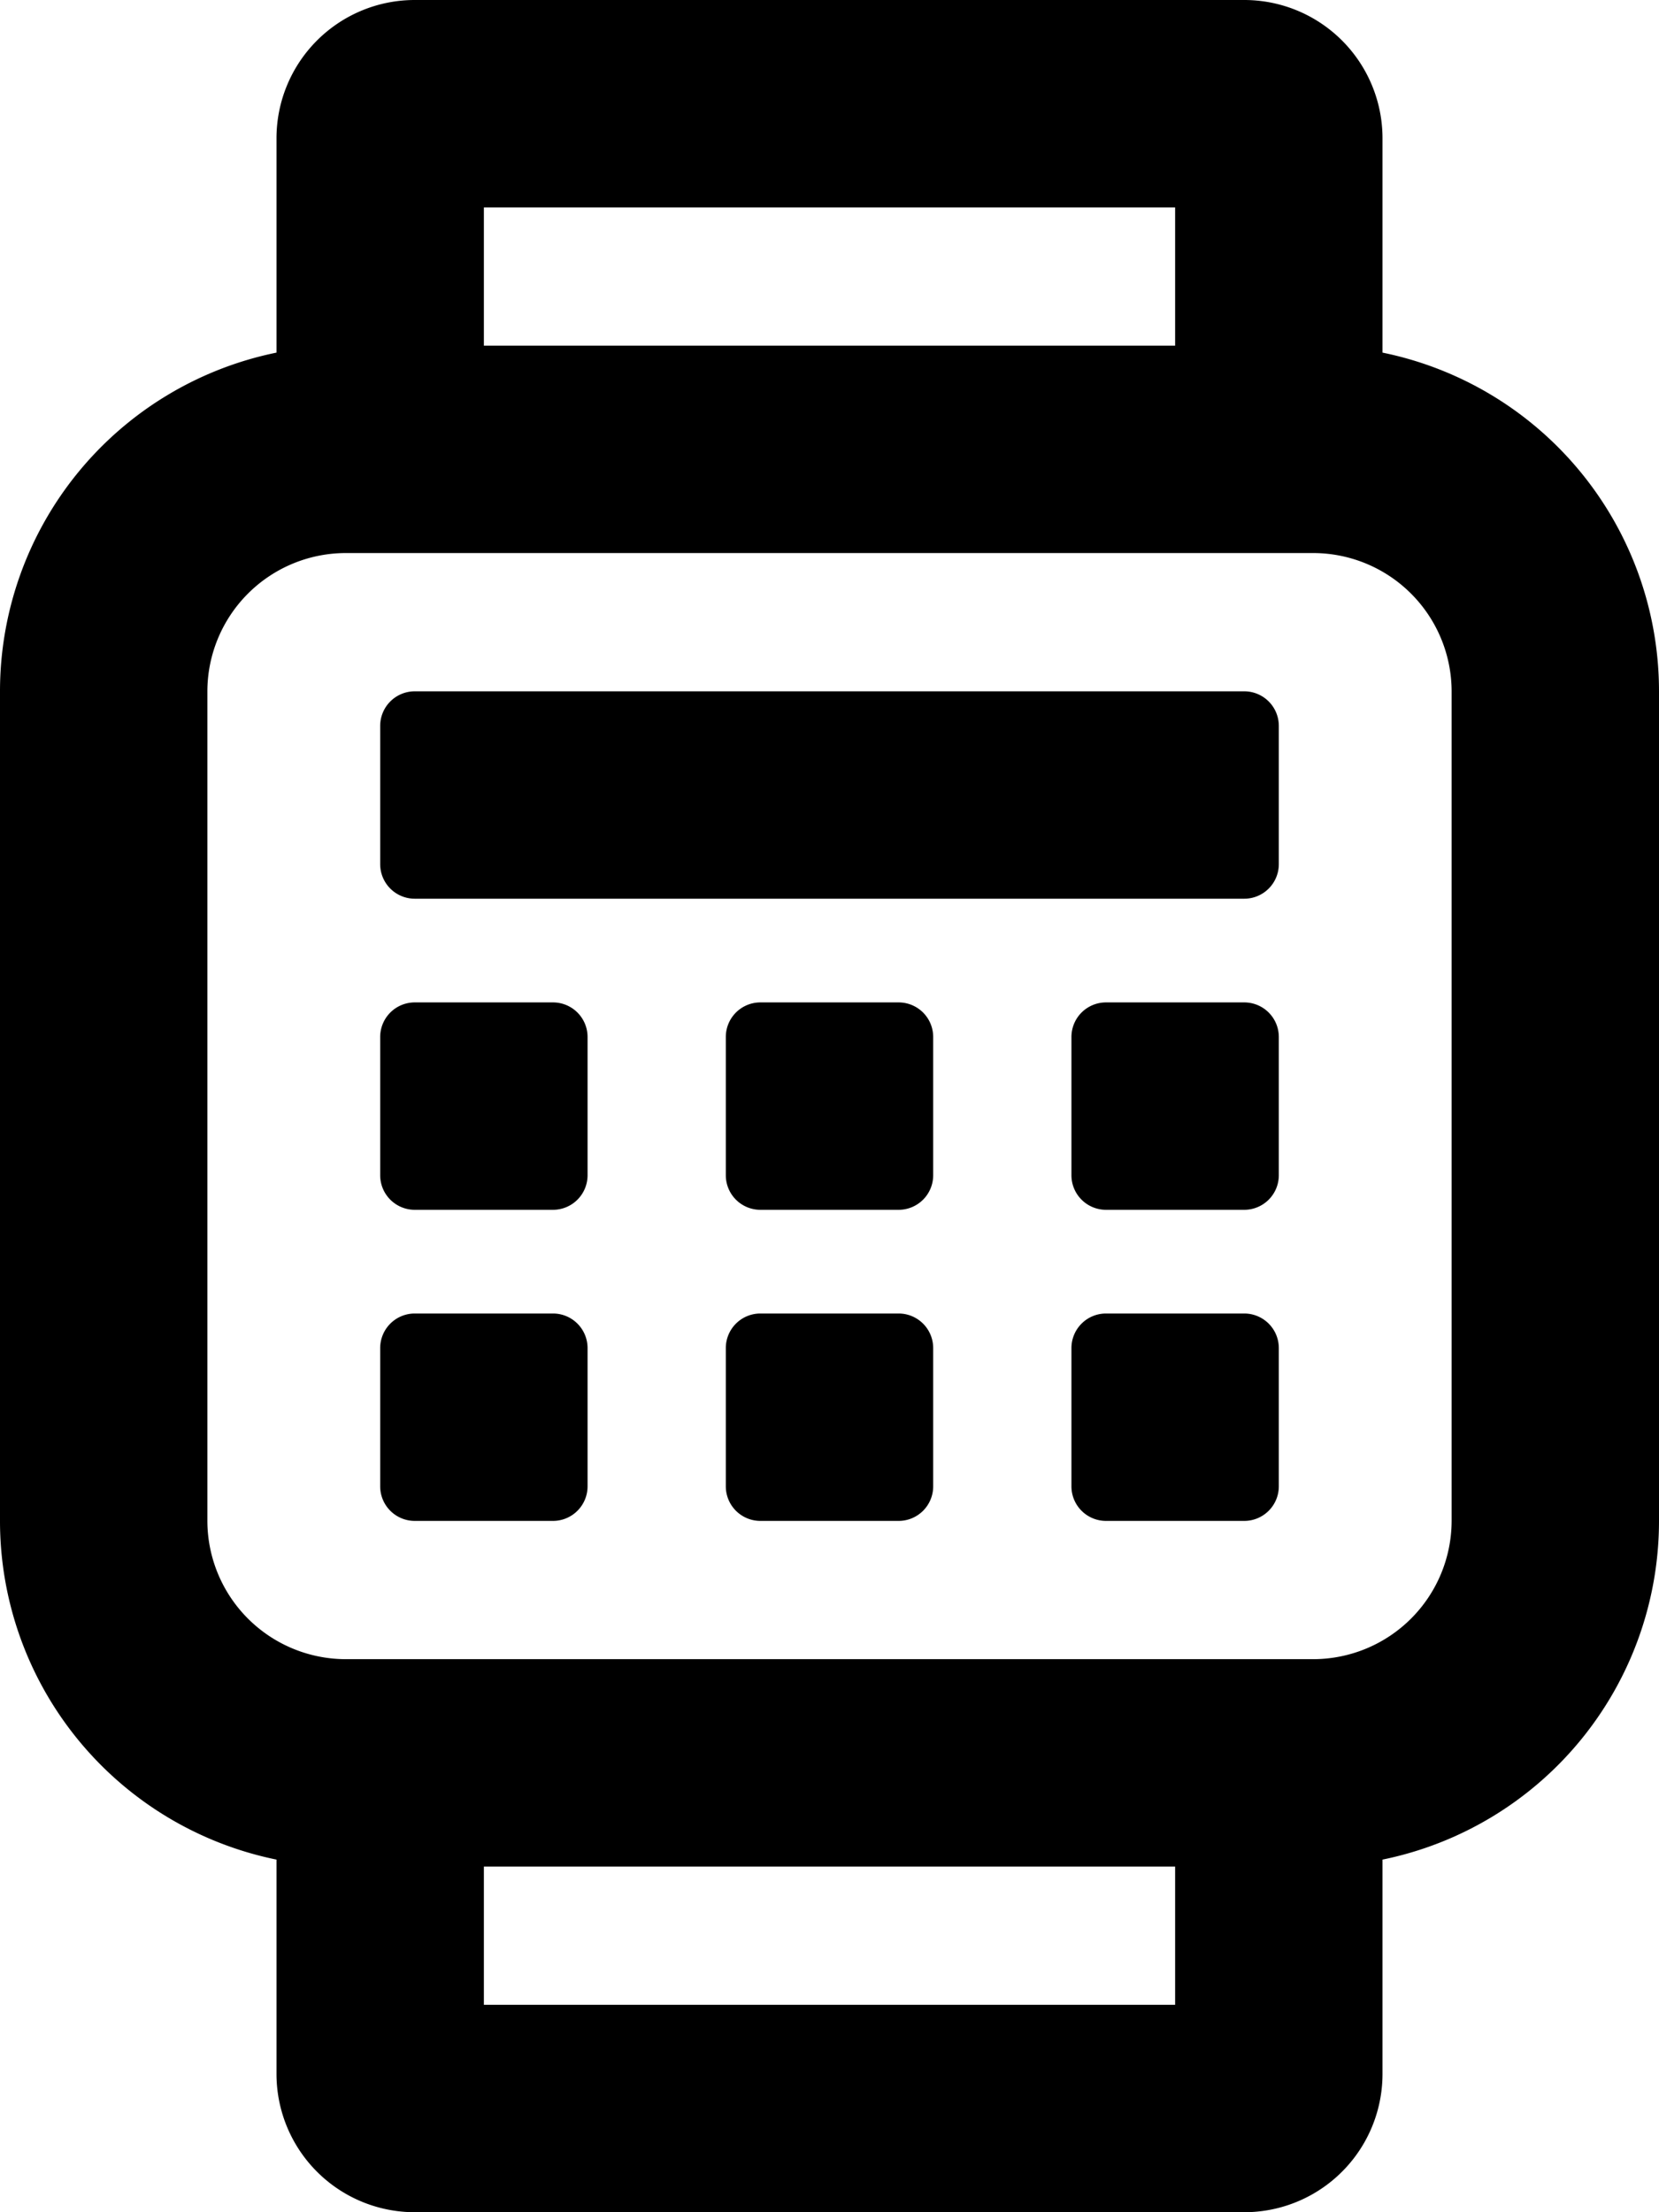 <svg xmlns="http://www.w3.org/2000/svg" viewBox="0 0 384 512">
    <path d="M128 232H96a8 8 0 0 0-8 8v32a8 8 0 0 0 8 8h32a8 8 0 0 0 8-8v-32a8 8 0 0 0-8-8zm80 72h-32a8 8 0 0 0-8 8v32a8 8 0 0 0 8 8h32a8 8 0 0 0 8-8v-32a8 8 0 0 0-8-8zm-80 0H96a8 8 0 0 0-8 8v32a8 8 0 0 0 8 8h32a8 8 0 0 0 8-8v-32a8 8 0 0 0-8-8zm160 0h-32a8 8 0 0 0-8 8v32a8 8 0 0 0 8 8h32a8 8 0 0 0 8-8v-32a8 8 0 0 0-8-8zm-80-72h-32a8 8 0 0 0-8 8v32a8 8 0 0 0 8 8h32a8 8 0 0 0 8-8v-32a8 8 0 0 0-8-8zm80-72H96a8 8 0 0 0-8 8v32a8 8 0 0 0 8 8h192a8 8 0 0 0 8-8v-32a8 8 0 0 0-8-8zm32-78.39V32a32 32 0 0 0-32-32H96a32 32 0 0 0-32 32v49.61A80 80 0 0 0 0 160v192a80 80 0 0 0 64 78.39V480a32 32 0 0 0 32 32h192a32 32 0 0 0 32-32v-49.61A80 80 0 0 0 384 352V160a80 80 0 0 0-64-78.39zM112 48h160v32H112zm160 416H112v-32h160zm64-112a32.06 32.06 0 0 1-32 32H80a32.06 32.06 0 0 1-32-32V160a32.06 32.06 0 0 1 32-32h224a32.06 32.06 0 0 1 32 32zm-48-120h-32a8 8 0 0 0-8 8v32a8 8 0 0 0 8 8h32a8 8 0 0 0 8-8v-32a8 8 0 0 0-8-8z"/>
</svg>
